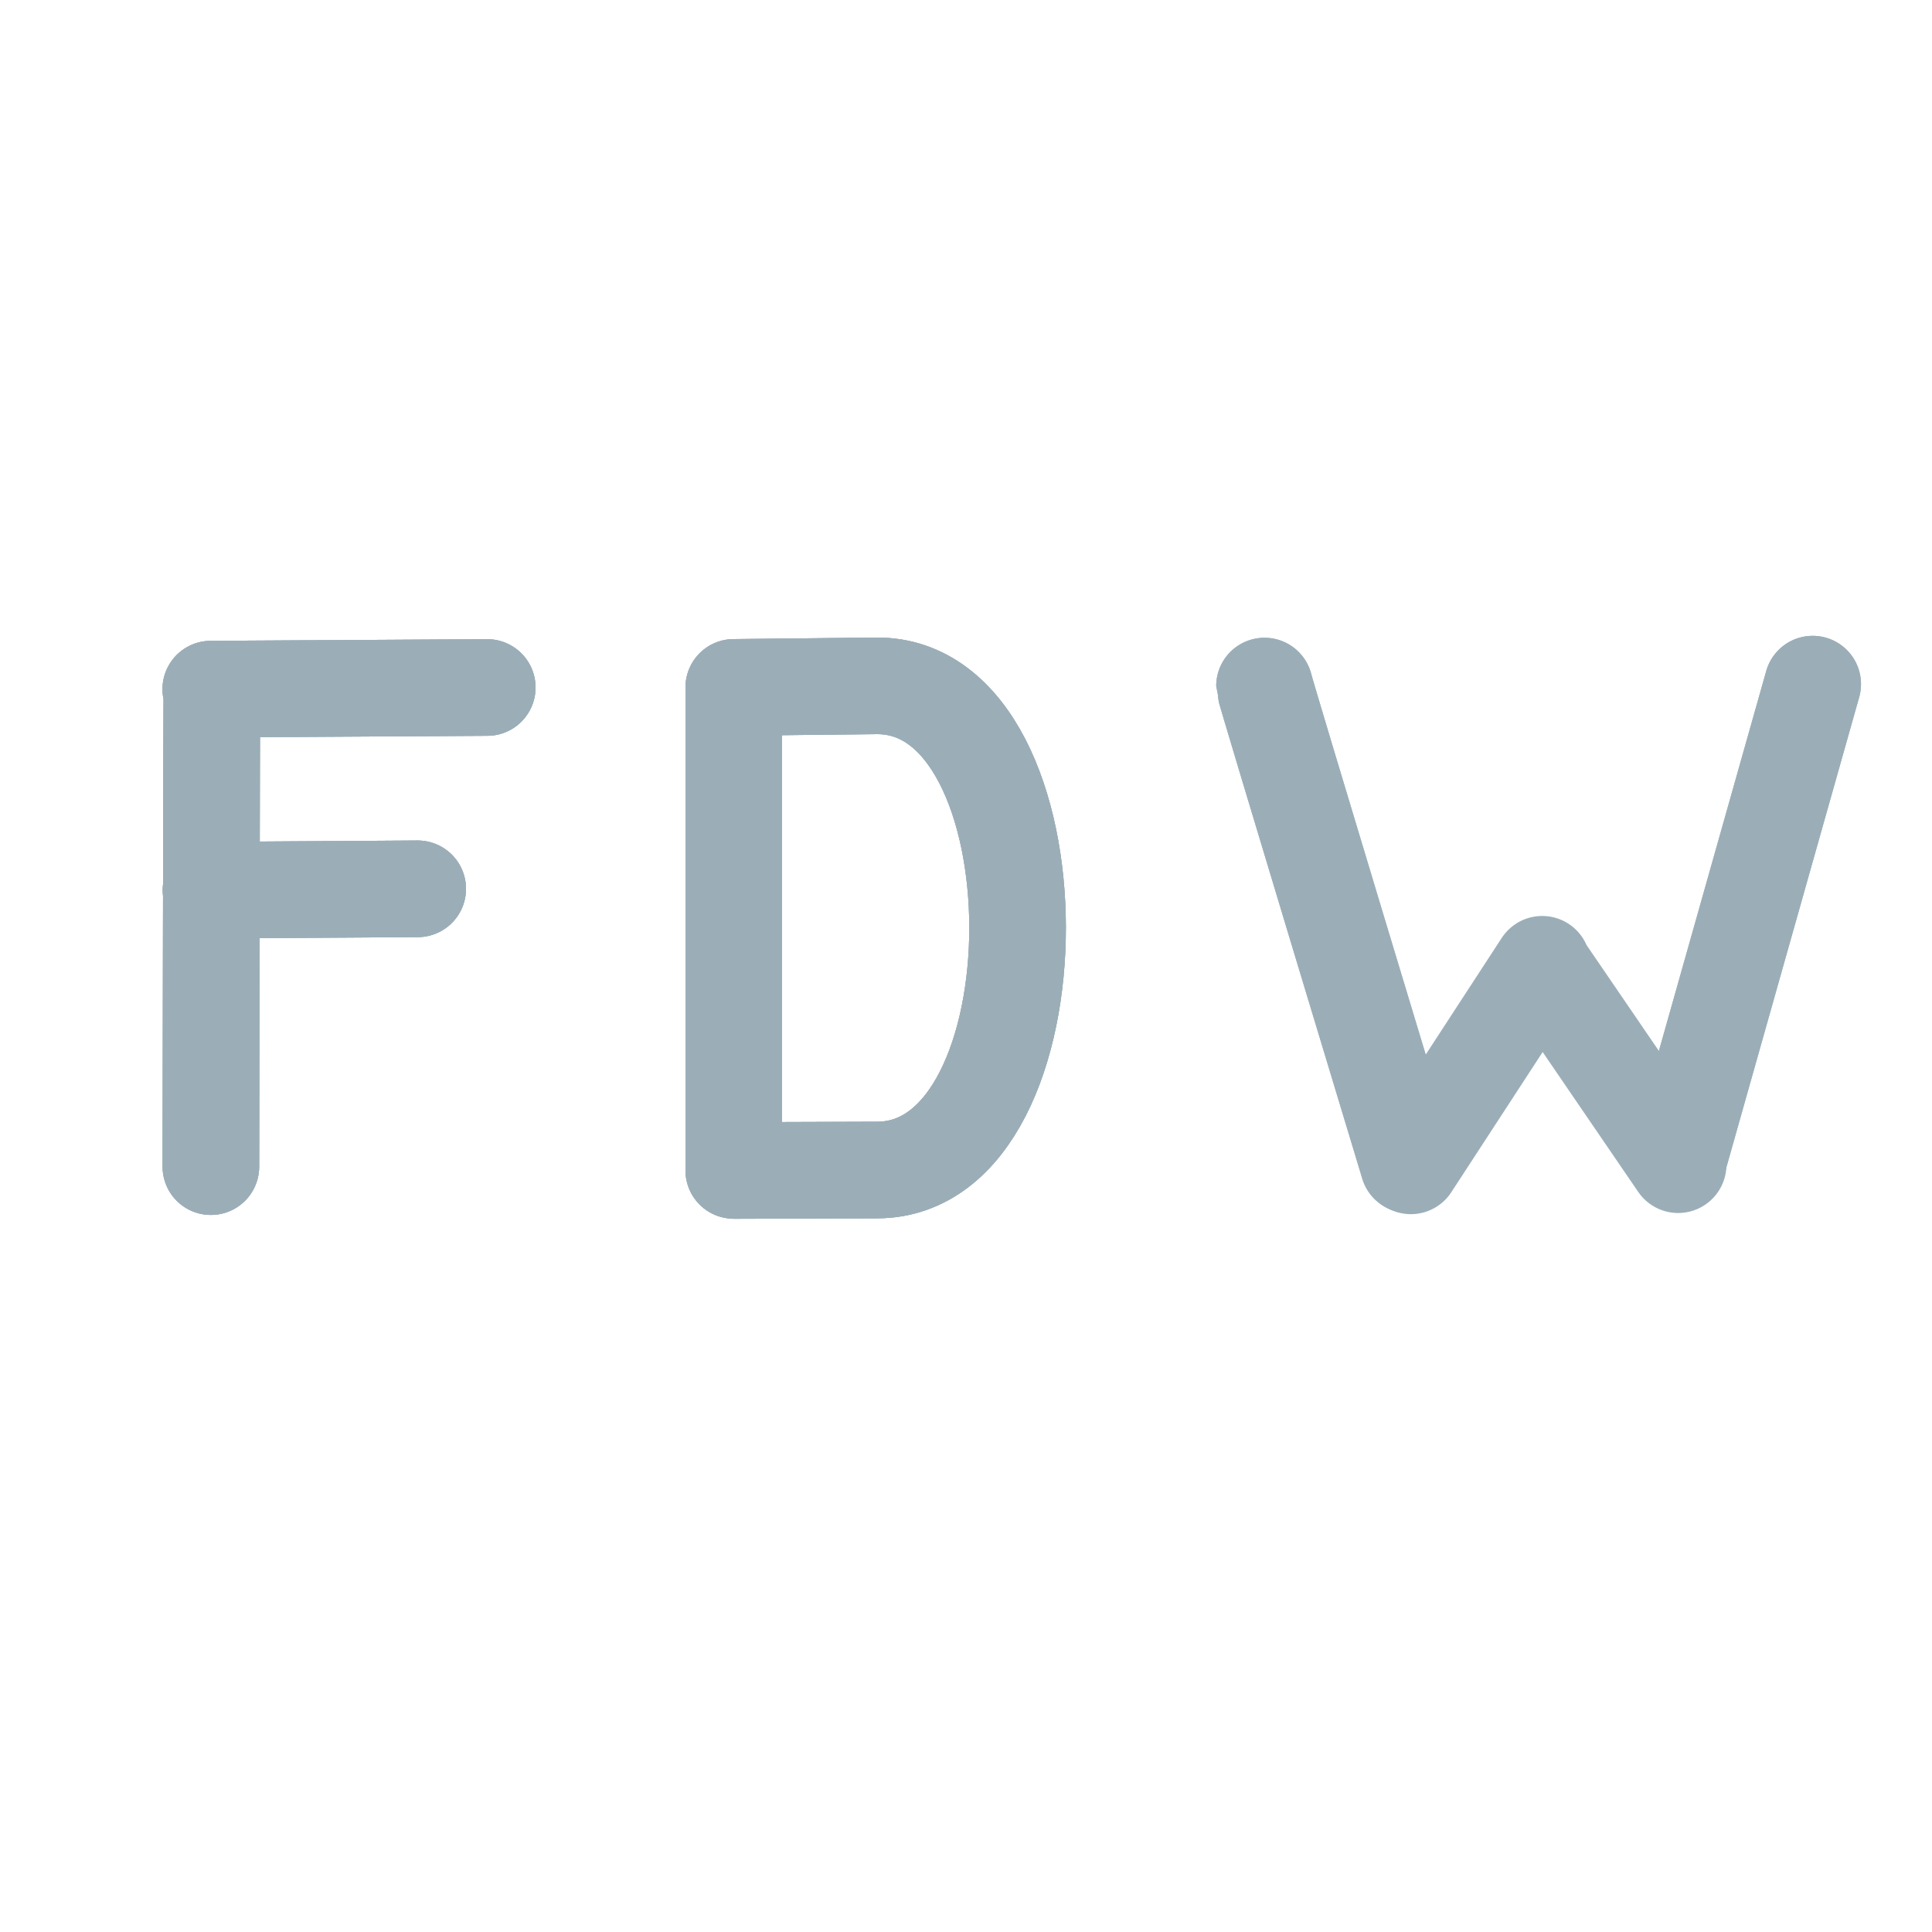 <?xml version="1.0" encoding="utf-8"?>
<svg width="20" height="20" viewBox="0 0 20 20" xmlns="http://www.w3.org/2000/svg">
  <g fill="none" fill-rule="evenodd">
    <path d="M 2.183 12.077 C 2.183 12.077 2.19 7.136 2.194 7.143 M 2.184 9.215 L 4.324 9.201 M 2.182 7.134 L 5.044 7.117 M 7.603 12.117 L 9.083 12.112 C 11.021 12.105 11.016 7.093 9.078 7.1 L 7.596 7.116 L 7.596 12.116 M 14.581 12.057 C 14.581 12.057 13.09 7.13 13.09 7.102 M 18.765 7.082 L 17.365 12.038" stroke="#9BAEB8" stroke-linecap="round" stroke-linejoin="round"/>
    <path d="M 2.183 12.077 C 2.183 12.077 2.19 7.136 2.194 7.143 M 2.184 9.215 L 4.324 9.201 M 2.182 7.134 L 5.044 7.117 M 7.603 12.117 L 9.083 12.112 C 11.021 12.105 11.016 7.093 9.078 7.1 L 7.596 7.116 L 7.596 12.116 M 14.581 12.057 C 14.581 12.057 13.09 7.13 13.09 7.102 M 18.765 7.082 L 17.365 12.038" stroke="#9BAEB8" stroke-linecap="round" stroke-linejoin="round"/>
    <path d="M 2.183 12.077 C 2.183 12.077 2.19 7.136 2.194 7.143 M 2.184 9.215 L 4.324 9.201 M 2.182 7.134 L 5.044 7.117 M 7.603 12.117 L 9.083 12.112 C 11.021 12.105 11.016 7.093 9.078 7.1 L 7.596 7.116 L 7.596 12.116 M 14.605 12.069 L 15.965 9.982 M 17.372 12.057 L 15.961 9.992" stroke="#9BAEB8" stroke-linecap="round" stroke-linejoin="round"/>
  </g>
</svg>
